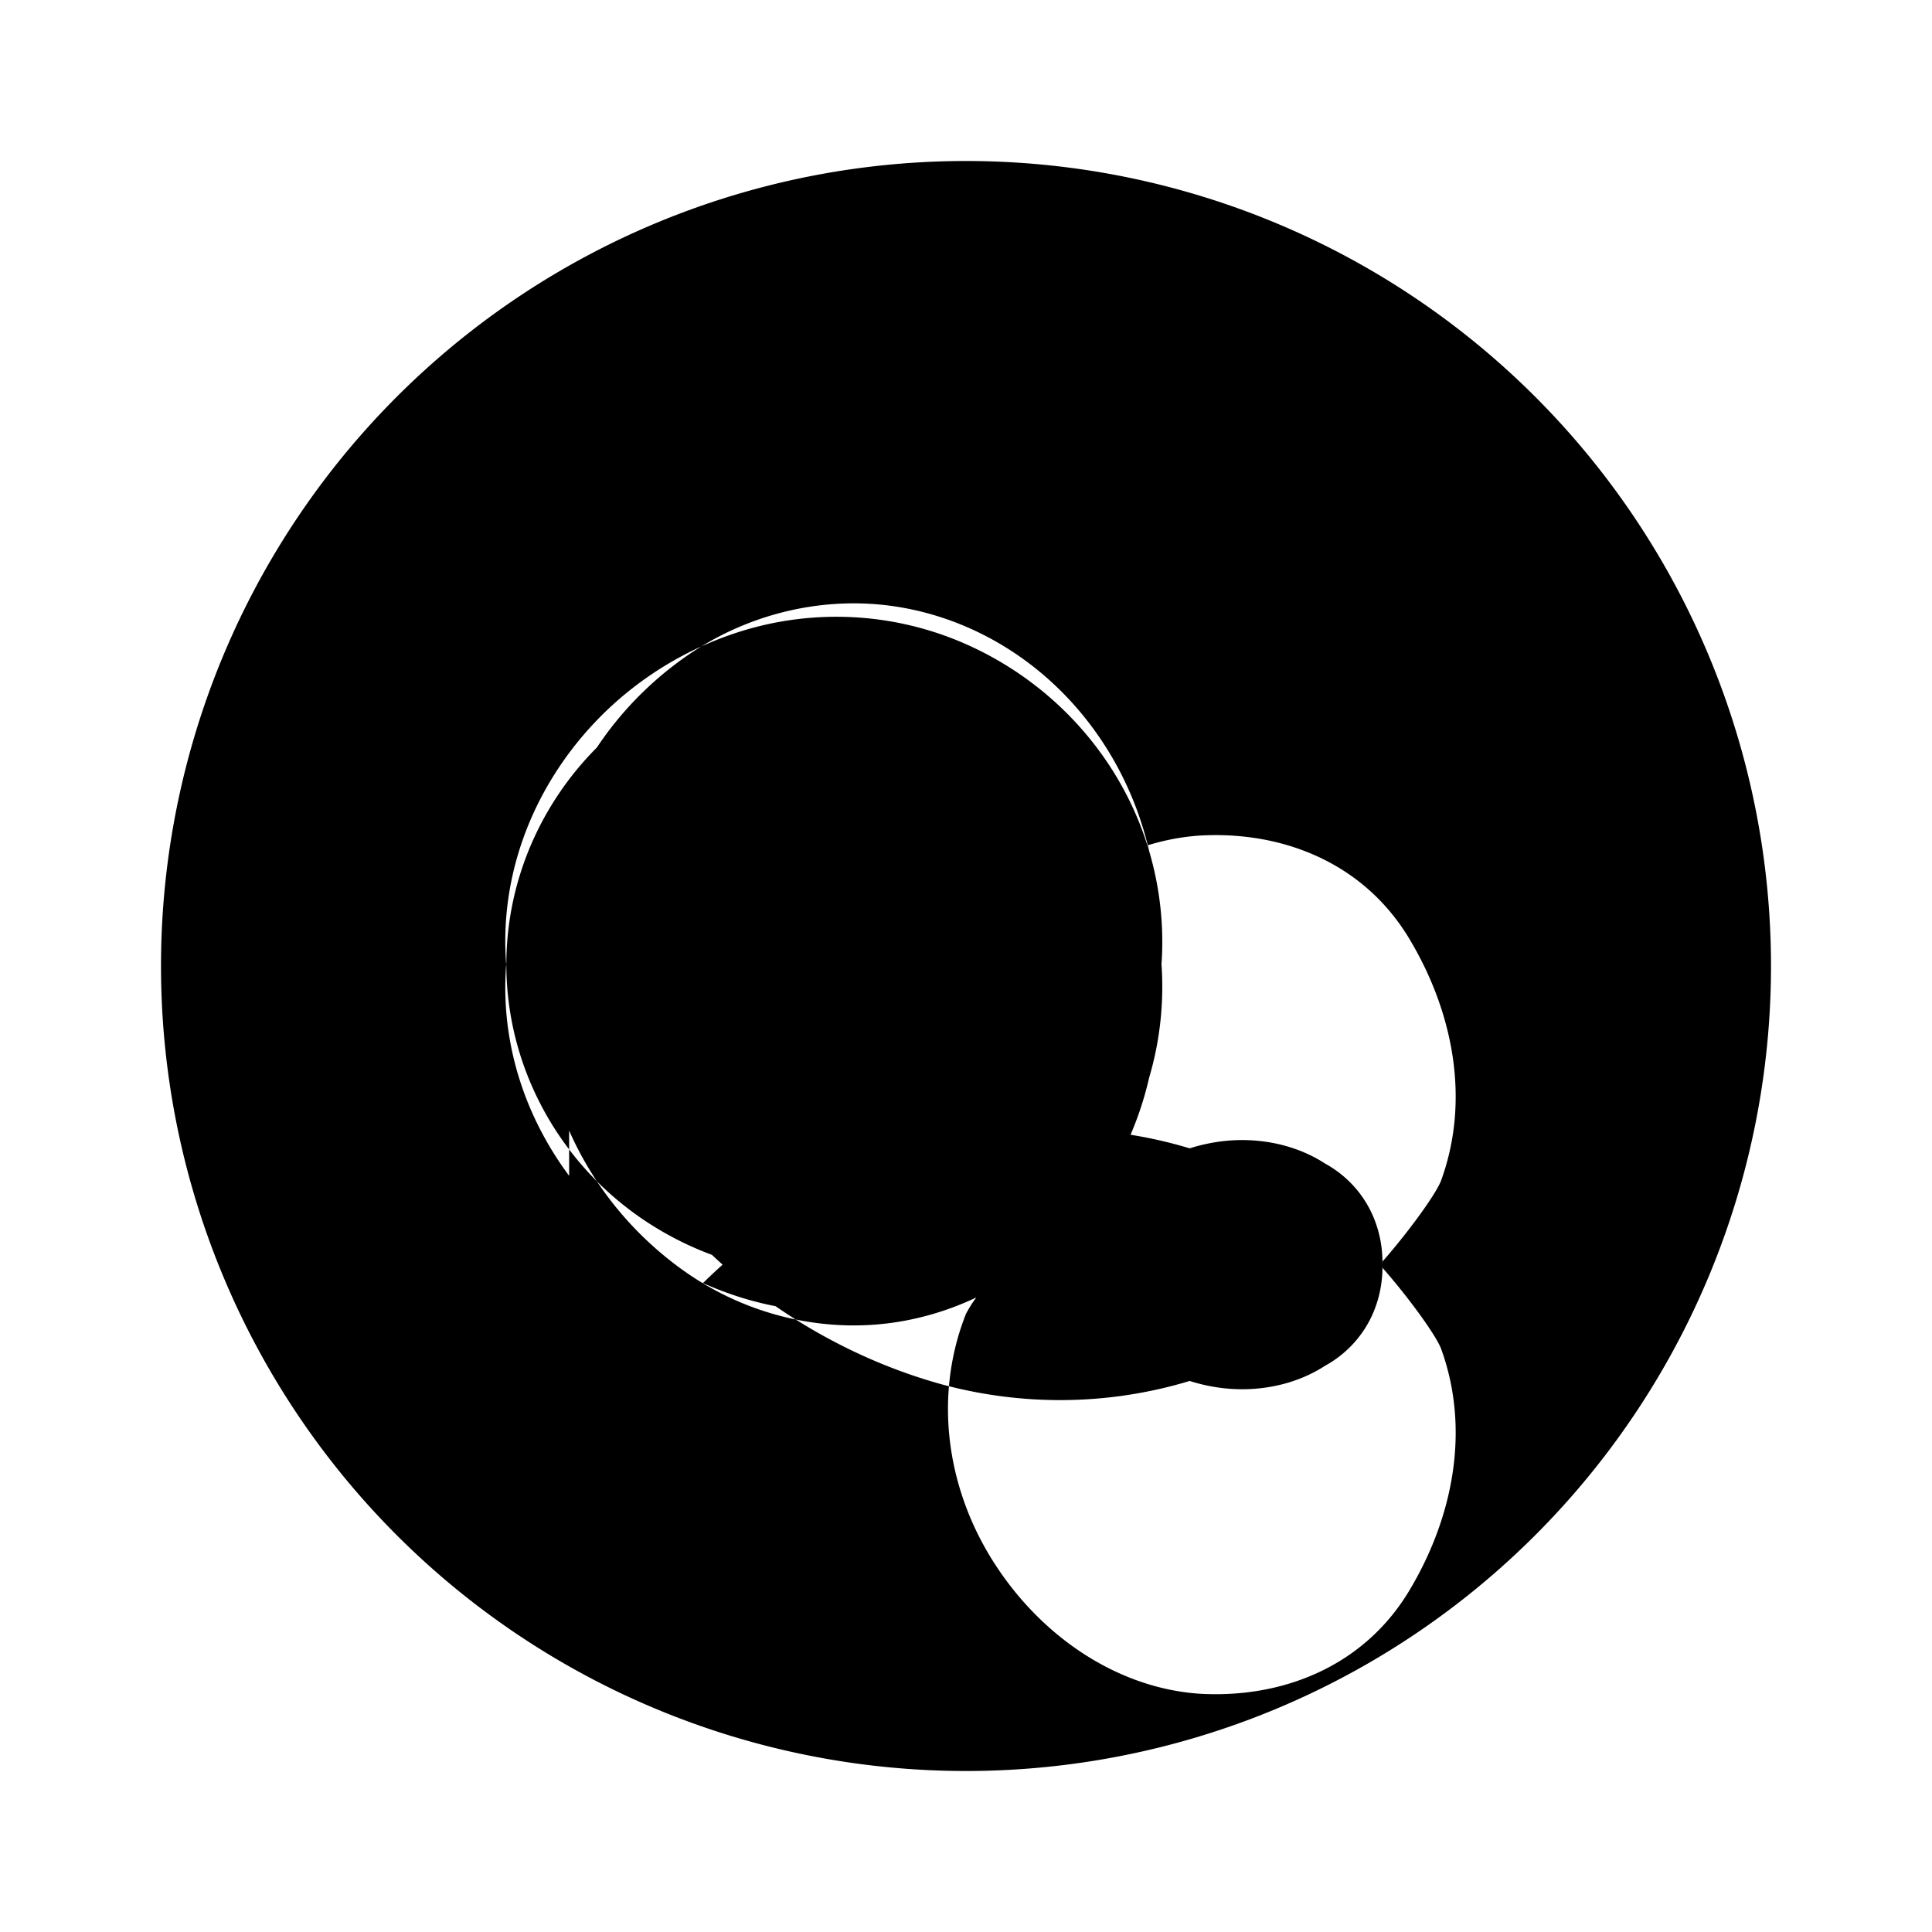 <svg xmlns="http://www.w3.org/2000/svg" viewBox="0 0 24 24" fill="currentColor">
  <path d="M12,2A10,10 0 0,0 2,12A10,10 0 0,0 12,22A10,10 0 0,0 22,12A10,10 0 0,0 12,2M7.07,18.28C7.5,17.38 8.12,16.5 8.91,15.77C9.71,15.04 10.69,14.5 11.71,14.22C13.58,13.72 15.54,14.21 16.93,15.5C17.19,15.72 17.8,16.5 17.9,16.75C18.27,17.76 18.05,18.86 17.5,19.77C16.93,20.71 15.92,21.1 14.9,21.04C13.88,20.97 12.93,20.33 12.34,19.4C11.75,18.47 11.6,17.33 12,16.32C12.15,16.04 12.37,15.82 12.63,15.69C12.78,15.61 12.9,15.51 13,15.4C13.27,15.16 13.76,14.80 14.17,14.55C14.65,14.25 15.17,14.11 15.7,14.18C16.23,14.25 16.67,14.52 16.93,14.92C17.19,15.32 17.25,15.83 17.07,16.28C16.89,16.73 16.48,17.05 16,17.12C15.5,17.18 14.97,16.97 14.61,16.54C14.43,16.32 14.33,16.04 14.35,15.76C14.37,15.48 14.5,15.23 14.72,15.06C14.94,14.89 15.22,14.82 15.5,14.87C15.78,14.92 16.04,15.08 16.2,15.33C16.28,15.44 16.33,15.57 16.33,15.71C16.33,15.85 16.28,15.98 16.2,16.09C16.04,16.34 15.78,16.5 15.5,16.55C15.22,16.6 14.94,16.53 14.72,16.36C14.5,16.19 14.37,15.94 14.35,15.66C14.33,15.38 14.43,15.1 14.61,14.88C14.97,14.45 15.5,14.24 16,14.30C16.48,14.37 16.89,14.69 17.07,15.14C17.25,15.59 17.19,16.1 16.93,16.5C16.67,16.9 16.23,17.17 15.7,17.24C15.17,17.31 14.65,17.17 14.17,16.87C13.76,16.62 13.27,16.26 13,16.02C12.9,15.91 12.78,15.81 12.63,15.73C12.37,15.60 12.15,15.38 12,15.1C11.6,14.09 11.75,12.95 12.34,12.02C12.93,11.09 13.88,10.45 14.9,10.38C15.92,10.32 16.93,10.71 17.5,11.65C18.05,12.56 18.27,13.66 17.9,14.67C17.8,14.92 17.19,15.7 16.93,15.92C15.54,17.21 13.58,17.7 11.71,17.2C10.69,16.92 9.71,16.38 8.91,15.65C8.12,14.92 7.5,14.04 7.07,13.14C6.27,11.34 6.92,9.29 8.5,8.17C9.29,7.61 10.28,7.38 11.22,7.55C12.16,7.72 13,8.26 13.58,9.05C14.16,9.84 14.44,10.82 14.37,11.8C14.3,12.78 13.87,13.69 13.18,14.38C12.49,15.07 11.58,15.5 10.6,15.57C9.62,15.64 8.64,15.36 7.85,14.77C7.06,14.18 6.52,13.33 6.34,12.37C6.16,11.41 6.37,10.43 6.9,9.6C7.43,8.77 8.24,8.15 9.18,7.85C10.12,7.55 11.14,7.61 12.04,8.02C12.94,8.43 13.67,9.15 14.08,10.05C14.49,10.95 14.55,11.97 14.25,12.91C13.95,13.85 13.33,14.66 12.5,15.19C11.67,15.72 10.69,15.94 9.73,15.81C8.77,15.68 7.89,15.22 7.26,14.51C6.63,13.8 6.29,12.9 6.29,11.98C6.29,11.06 6.63,10.16 7.26,9.45C7.89,8.74 8.77,8.28 9.73,8.15C10.69,8.02 11.67,8.24 12.5,8.77C13.33,9.3 13.95,10.11 14.25,11.05C14.55,11.99 14.49,13.01 14.08,13.91C13.67,14.81 12.94,15.53 12.04,15.94C11.14,16.35 10.12,16.41 9.18,16.11C8.24,15.81 7.43,15.19 6.9,14.36C6.37,13.53 6.16,12.55 6.34,11.59C6.52,10.63 7.06,9.78 7.85,9.19C8.64,8.6 9.62,8.32 10.6,8.39C11.58,8.46 12.49,8.89 13.18,9.58C13.87,10.27 14.3,11.18 14.37,12.16C14.44,13.14 14.16,14.12 13.58,14.91C13,15.7 12.16,16.24 11.22,16.41C10.28,16.58 9.29,16.35 8.5,15.79C6.92,14.67 6.27,12.62 7.07,10.82"/>
</svg>
